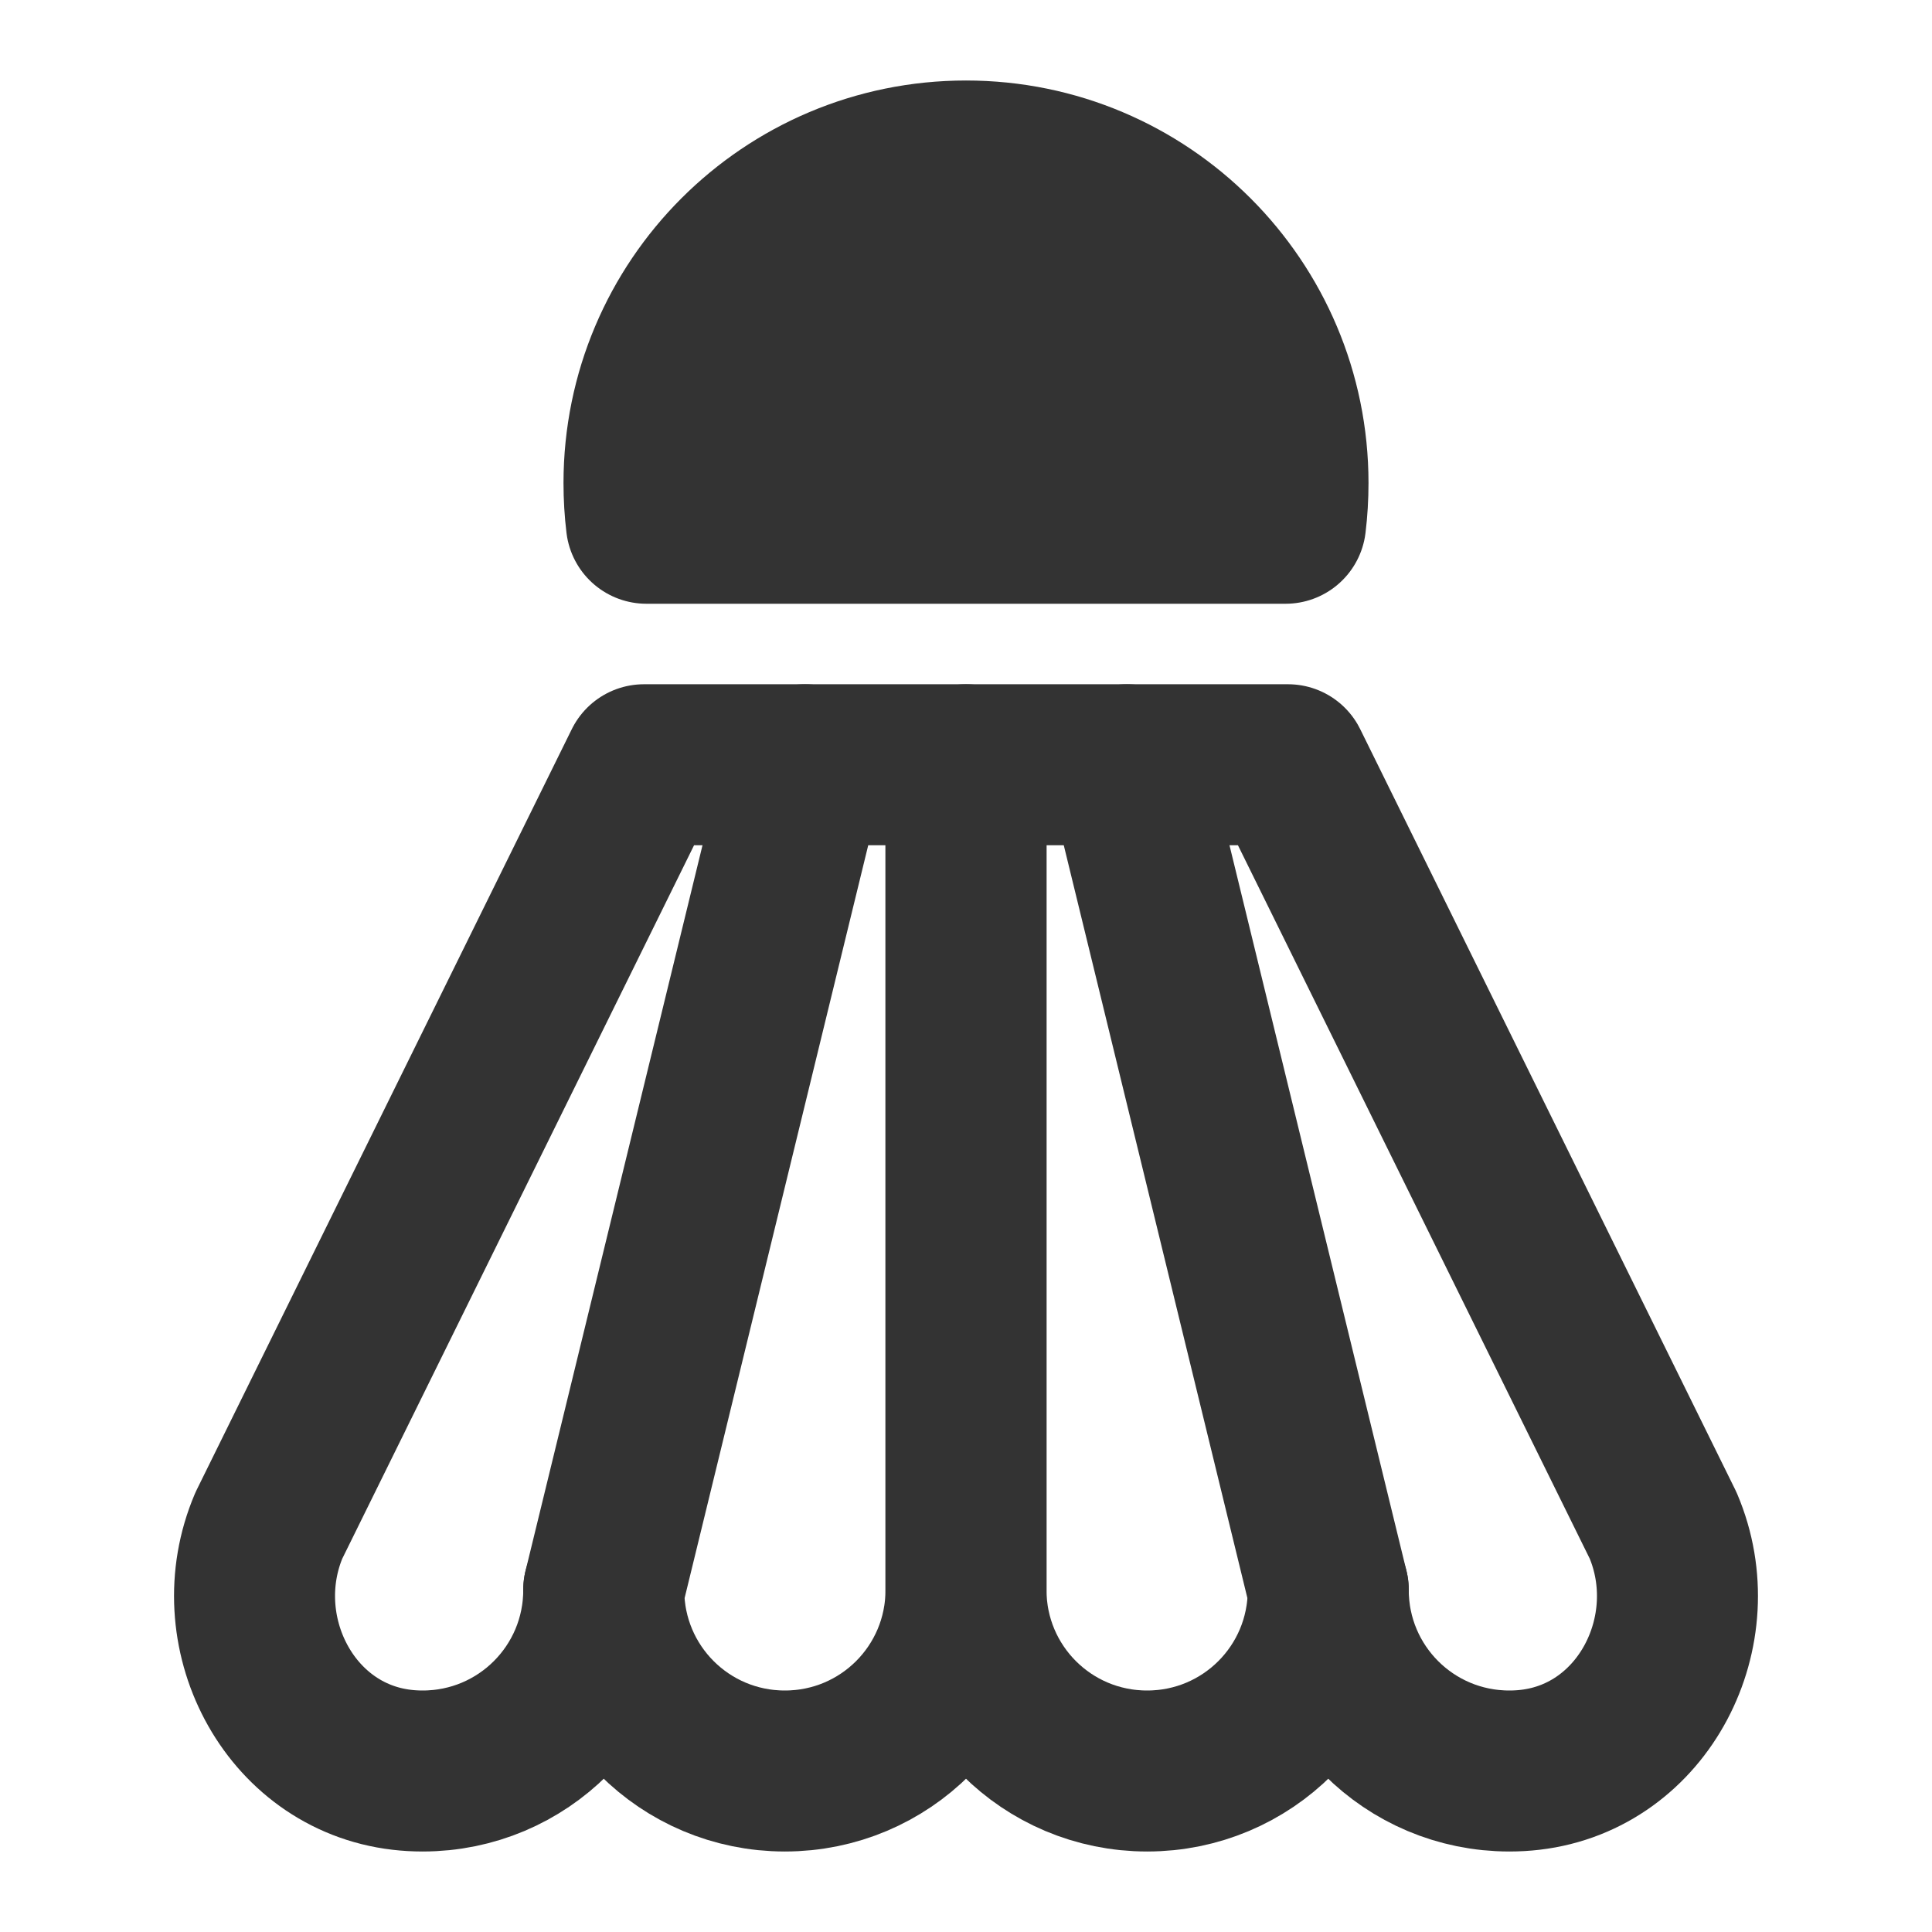 <svg width="24" height="24" viewBox="0 0 24 24" fill="none" xmlns="http://www.w3.org/2000/svg">
<path d="M9.75 22C10.995 22 12 20.995 12 19.75V9.5H10L7.5 19.75C7.5 20.995 8.505 22 9.75 22Z" stroke="#333333" stroke-width="2" stroke-miterlimit="2" stroke-linecap="round" stroke-linejoin="round"/>
<path d="M10 9.5H8L3.34 18.95C2.785 20.255 3.58 21.82 4.99 21.985C5.075 21.995 5.16 22 5.25 22C6.495 22 7.5 20.995 7.5 19.75" stroke="#333333" stroke-width="2" stroke-miterlimit="2" stroke-linecap="round" stroke-linejoin="round"/>
<path d="M14.25 22C13.005 22 12 20.995 12 19.75V9.5H14L16.5 19.75C16.5 20.995 15.495 22 14.25 22Z" stroke="#333333" stroke-width="2" stroke-miterlimit="2" stroke-linecap="round" stroke-linejoin="round"/>
<path d="M14 9.5H16L20.66 18.95C21.215 20.255 20.42 21.82 19.01 21.985C18.925 21.995 18.84 22 18.75 22C17.505 22 16.5 20.995 16.5 19.75" stroke="#333333" stroke-width="2" stroke-miterlimit="2" stroke-linecap="round" stroke-linejoin="round"/>
<path d="M8.03 6.5C8.01 6.335 8 6.17 8 6C8 3.79 9.79 2 12 2C14.21 2 16 3.79 16 6C16 6.17 15.99 6.335 15.97 6.5H8.03Z" fill="#333333" stroke="#333333" stroke-width="2" stroke-miterlimit="2" stroke-linecap="round" stroke-linejoin="round"/>
</svg>
